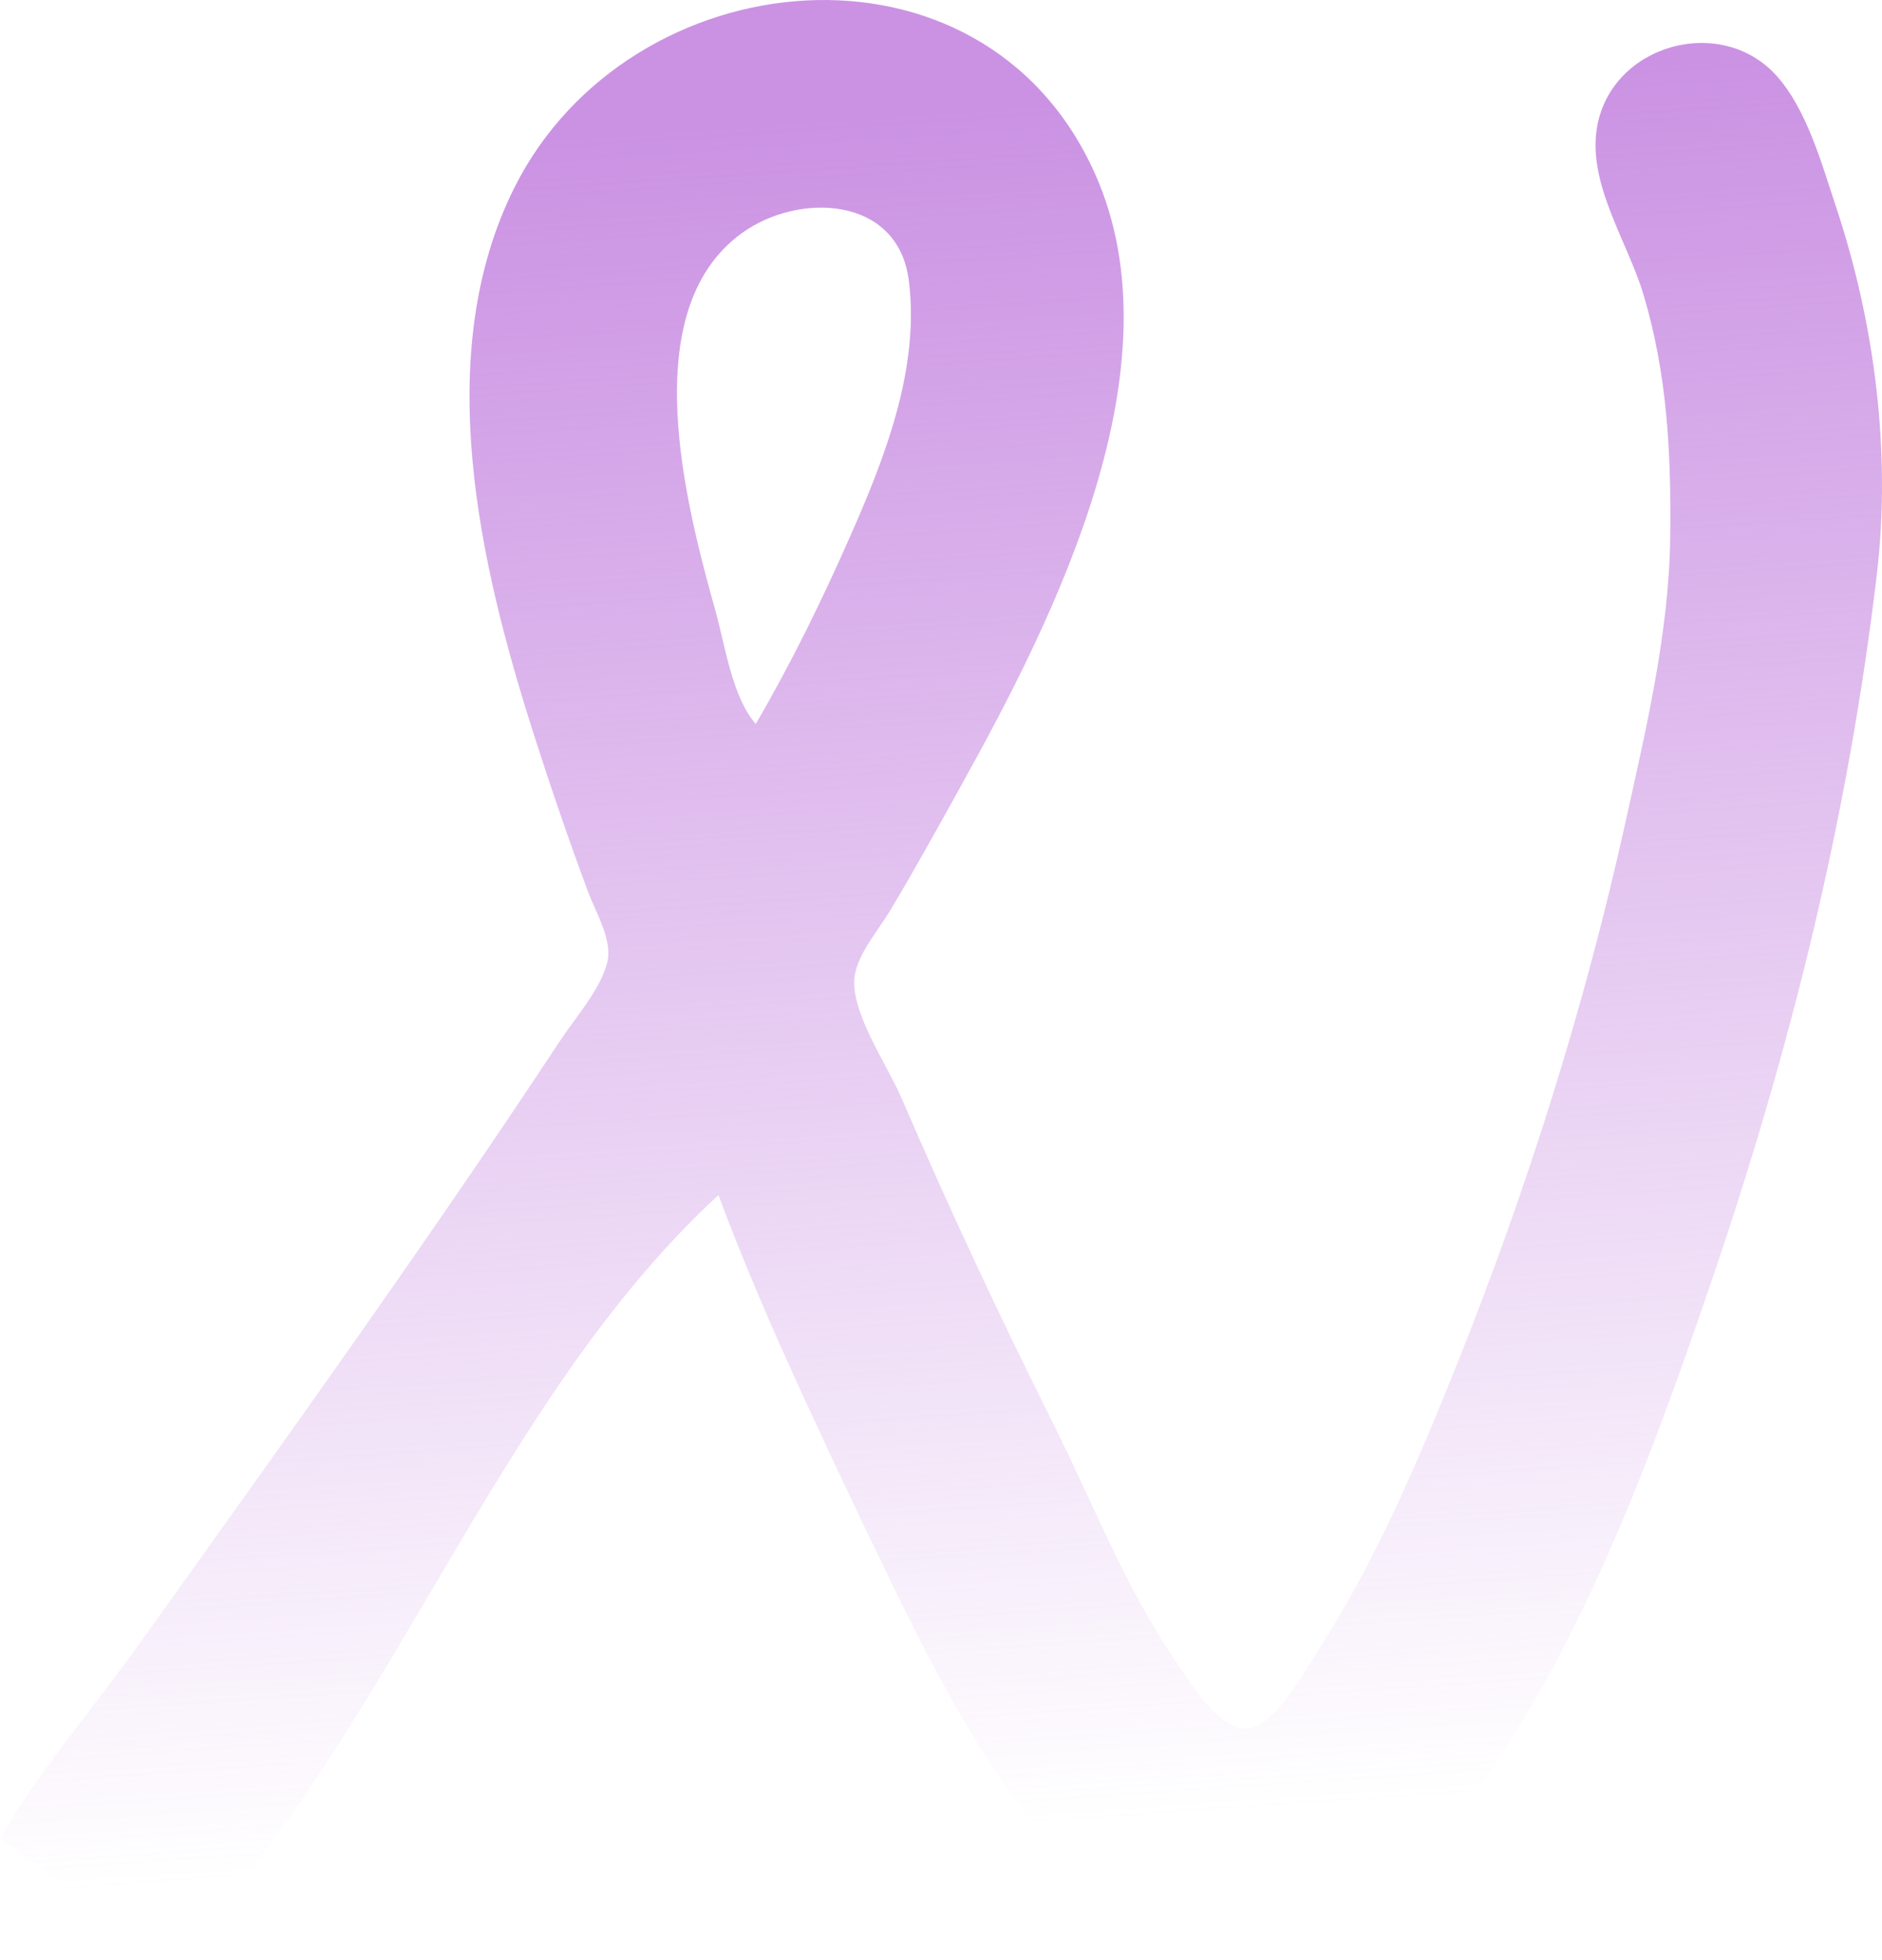 <?xml version="1.0" encoding="UTF-8" standalone="no"?>
<!-- Created with Inkscape (http://www.inkscape.org/) -->

<svg
   width="106.733mm"
   height="111.177mm"
   viewBox="0 0 106.733 111.177"
   version="1.1"
   id="svg1"
   xml:space="preserve"
   xmlns:xlink="http://www.w3.org/1999/xlink"
   xmlns="http://www.w3.org/2000/svg"
   xmlns:svg="http://www.w3.org/2000/svg"><defs
     id="defs1"><linearGradient
       id="linearGradient3"><stop
         style="stop-color:#cb92e3;stop-opacity:1;"
         offset="0"
         id="stop3" /><stop
         style="stop-color:#cb92e3;stop-opacity:0;"
         offset="1"
         id="stop4" /></linearGradient><linearGradient
       xlink:href="#linearGradient3"
       id="linearGradient4"
       x1="67.765"
       y1="172.667"
       x2="74.432"
       y2="269.756"
       gradientUnits="userSpaceOnUse"
       gradientTransform="translate(-3.232,-1.021)" /></defs><g
     id="layer1"
     transform="translate(-14.526,-165.06)"><path
       style="fill:url(#linearGradient4);fill-opacity:1;stroke:none"
       d="m 14.526,269.357 9.79,6.879 c 12.248,-12.472 18.134,-31.577 30.956,-43.392 2.294,6.193 5.288,12.511 8.134,18.521 2.224,4.596 4.358,9.189 7.131,13.494 1.492,2.316 3.094,4.587 5.132,6.461 1.27,1.168 2.641,2.198 4.21,2.934 9.65,4.533 16.721,-4.412 21.114,-11.777 4.593,-7.701 7.756,-16.414 10.637,-24.871 4.458,-13.084 7.711,-26.234 9.335,-39.952 0.823,-6.954 -0.118,-14.278 -2.326,-20.902 -0.799,-2.397 -1.645,-5.488 -3.362,-7.397 -3.154,-3.507 -9.356,-1.776 -10.175,2.899 -0.566,3.227 1.739,6.525 2.633,9.525 1.36,4.564 1.569,9.03 1.513,13.758 -0.064,5.398 -1.374,10.892 -2.533,16.14 -2.305,10.434 -5.564,20.773 -9.532,30.692 -2.255,5.637 -4.664,11.285 -7.962,16.404 -0.75,1.165 -2.618,4.655 -4.315,4.315 -1.515,-0.304 -2.89,-2.605 -3.696,-3.785 -2.853,-4.175 -4.7,-8.989 -6.952,-13.494 -3.036,-6.073 -5.946,-12.281 -8.626,-18.521 -0.766,-1.784 -2.94,-4.911 -2.634,-6.879 0.199,-1.275 1.359,-2.616 2.012,-3.704 1.409,-2.349 2.73,-4.748 4.058,-7.144 5.256,-9.481 12.452,-23.715 7.553,-34.66 -6.374,-14.242 -26.41,-12.192 -32.919,0.794 -4.74,9.457 -1.974,21.406 1.078,30.956 0.965,3.021 1.99,6.025 3.097,8.996 0.423,1.134 1.392,2.732 1.096,3.969 -0.365,1.53 -1.837,3.192 -2.698,4.498 -6.95,10.542 -14.311,20.861 -23.999,34.396 -2.555,3.57 -5.577,7.035 -7.75,10.848 m 42.862,-63.235 c -1.335,-1.528 -1.729,-4.406 -2.269,-6.35 -1.659,-5.968 -4.632,-17.061 1.476,-21.487 3.225,-2.337 8.872,-2.128 9.475,2.702 0.625,5.001 -1.373,10.068 -3.354,14.552 -1.597,3.614 -3.335,7.171 -5.329,10.583 z"
       id="path1" /></g></svg>
